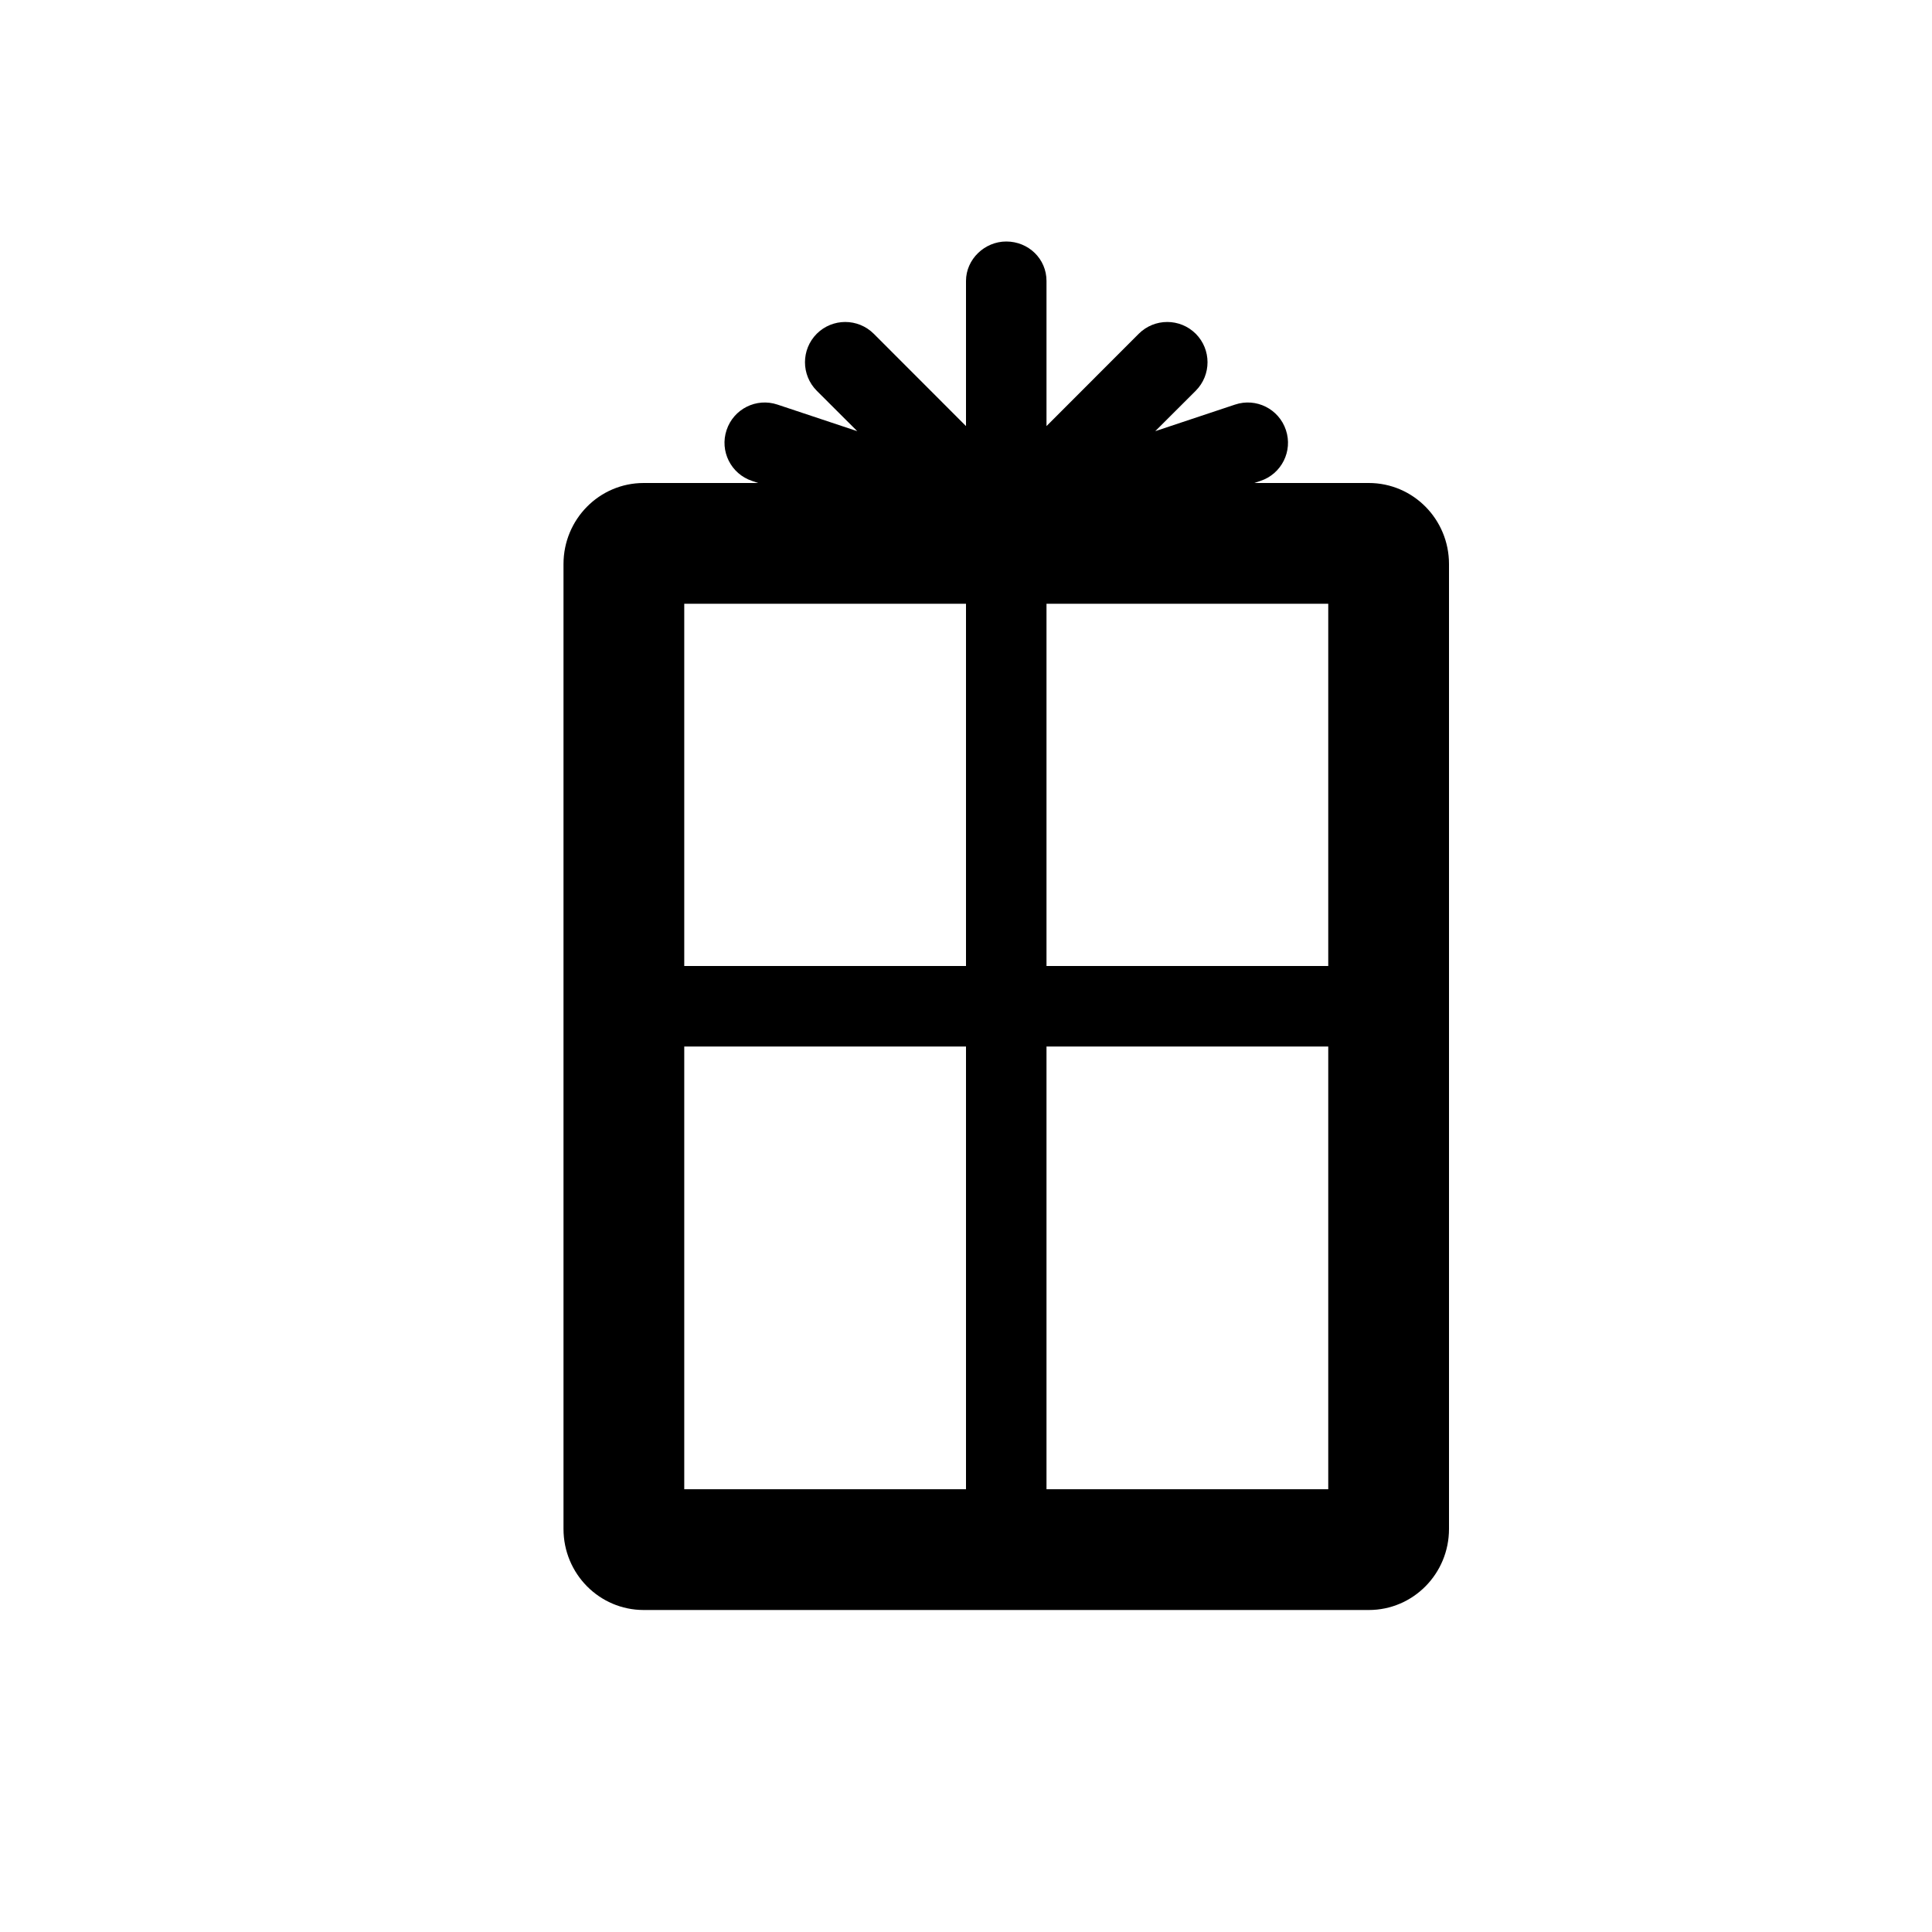 <?xml version="1.0" encoding="UTF-8" standalone="no"?>
<svg width="24px" height="24px" viewBox="0 0 24 24" version="1.1" xmlns="http://www.w3.org/2000/svg" xmlns:xlink="http://www.w3.org/1999/xlink" xmlns:sketch="http://www.bohemiancoding.com/sketch/ns">
    <!-- Generator: Sketch 3.3.3 (12072) - http://www.bohemiancoding.com/sketch -->
    <title>souvenir-black-24</title>
    <desc>Created with Sketch.</desc>
    <defs></defs>
    <g id="souvenir-shop" stroke="none" stroke-width="1" fill="none" fill-rule="evenodd" sketch:type="MSPage">
        <g id="souvenir-black-24" sketch:type="MSArtboardGroup" fill="#000000">
            <path d="M9.419,6 L7.996,6 C7.445,6 7,6.451 7,7.007 L7,18.993 C7,19.55 7.446,20 7.996,20 L17.004,20 C17.555,20 18,19.549 18,18.993 L18,7.007 C18,6.45 17.554,6 17.004,6 L15.581,6 L15.581,6 L15.658,5.974 C15.92,5.887 16.062,5.604 15.974,5.342 C15.887,5.08 15.604,4.938 15.342,5.026 L14.351,5.356 L14.854,4.854 C15.049,4.658 15.049,4.342 14.854,4.146 C14.658,3.951 14.342,3.951 14.146,4.146 L13,5.293 L13,3.49 C13,3.215 12.776,3 12.5,3 C12.232,3 12,3.22 12,3.49 L12,5.293 L10.854,4.146 C10.658,3.951 10.342,3.951 10.146,4.146 C9.951,4.342 9.951,4.658 10.146,4.854 L10.649,5.356 L9.658,5.026 C9.396,4.938 9.113,5.08 9.026,5.342 C8.938,5.604 9.08,5.887 9.342,5.974 L9.419,6 Z M8.5,12 L8.5,7.5 L12,7.5 L12,7.5 L12,12 L8.5,12 L8.5,12 Z M8.5,13 L8.5,18.5 L12,18.5 L12,13 L8.5,13 L8.5,13 Z M16.5,12 L16.5,7.5 L13,7.5 L13,12 L16.5,12 L16.5,12 Z M16.5,13 L16.5,18.5 L13,18.5 L13,13 L16.5,13 Z" id="symbol" sketch:type="MSShapeGroup"></path>
        </g>
    </g>
</svg>